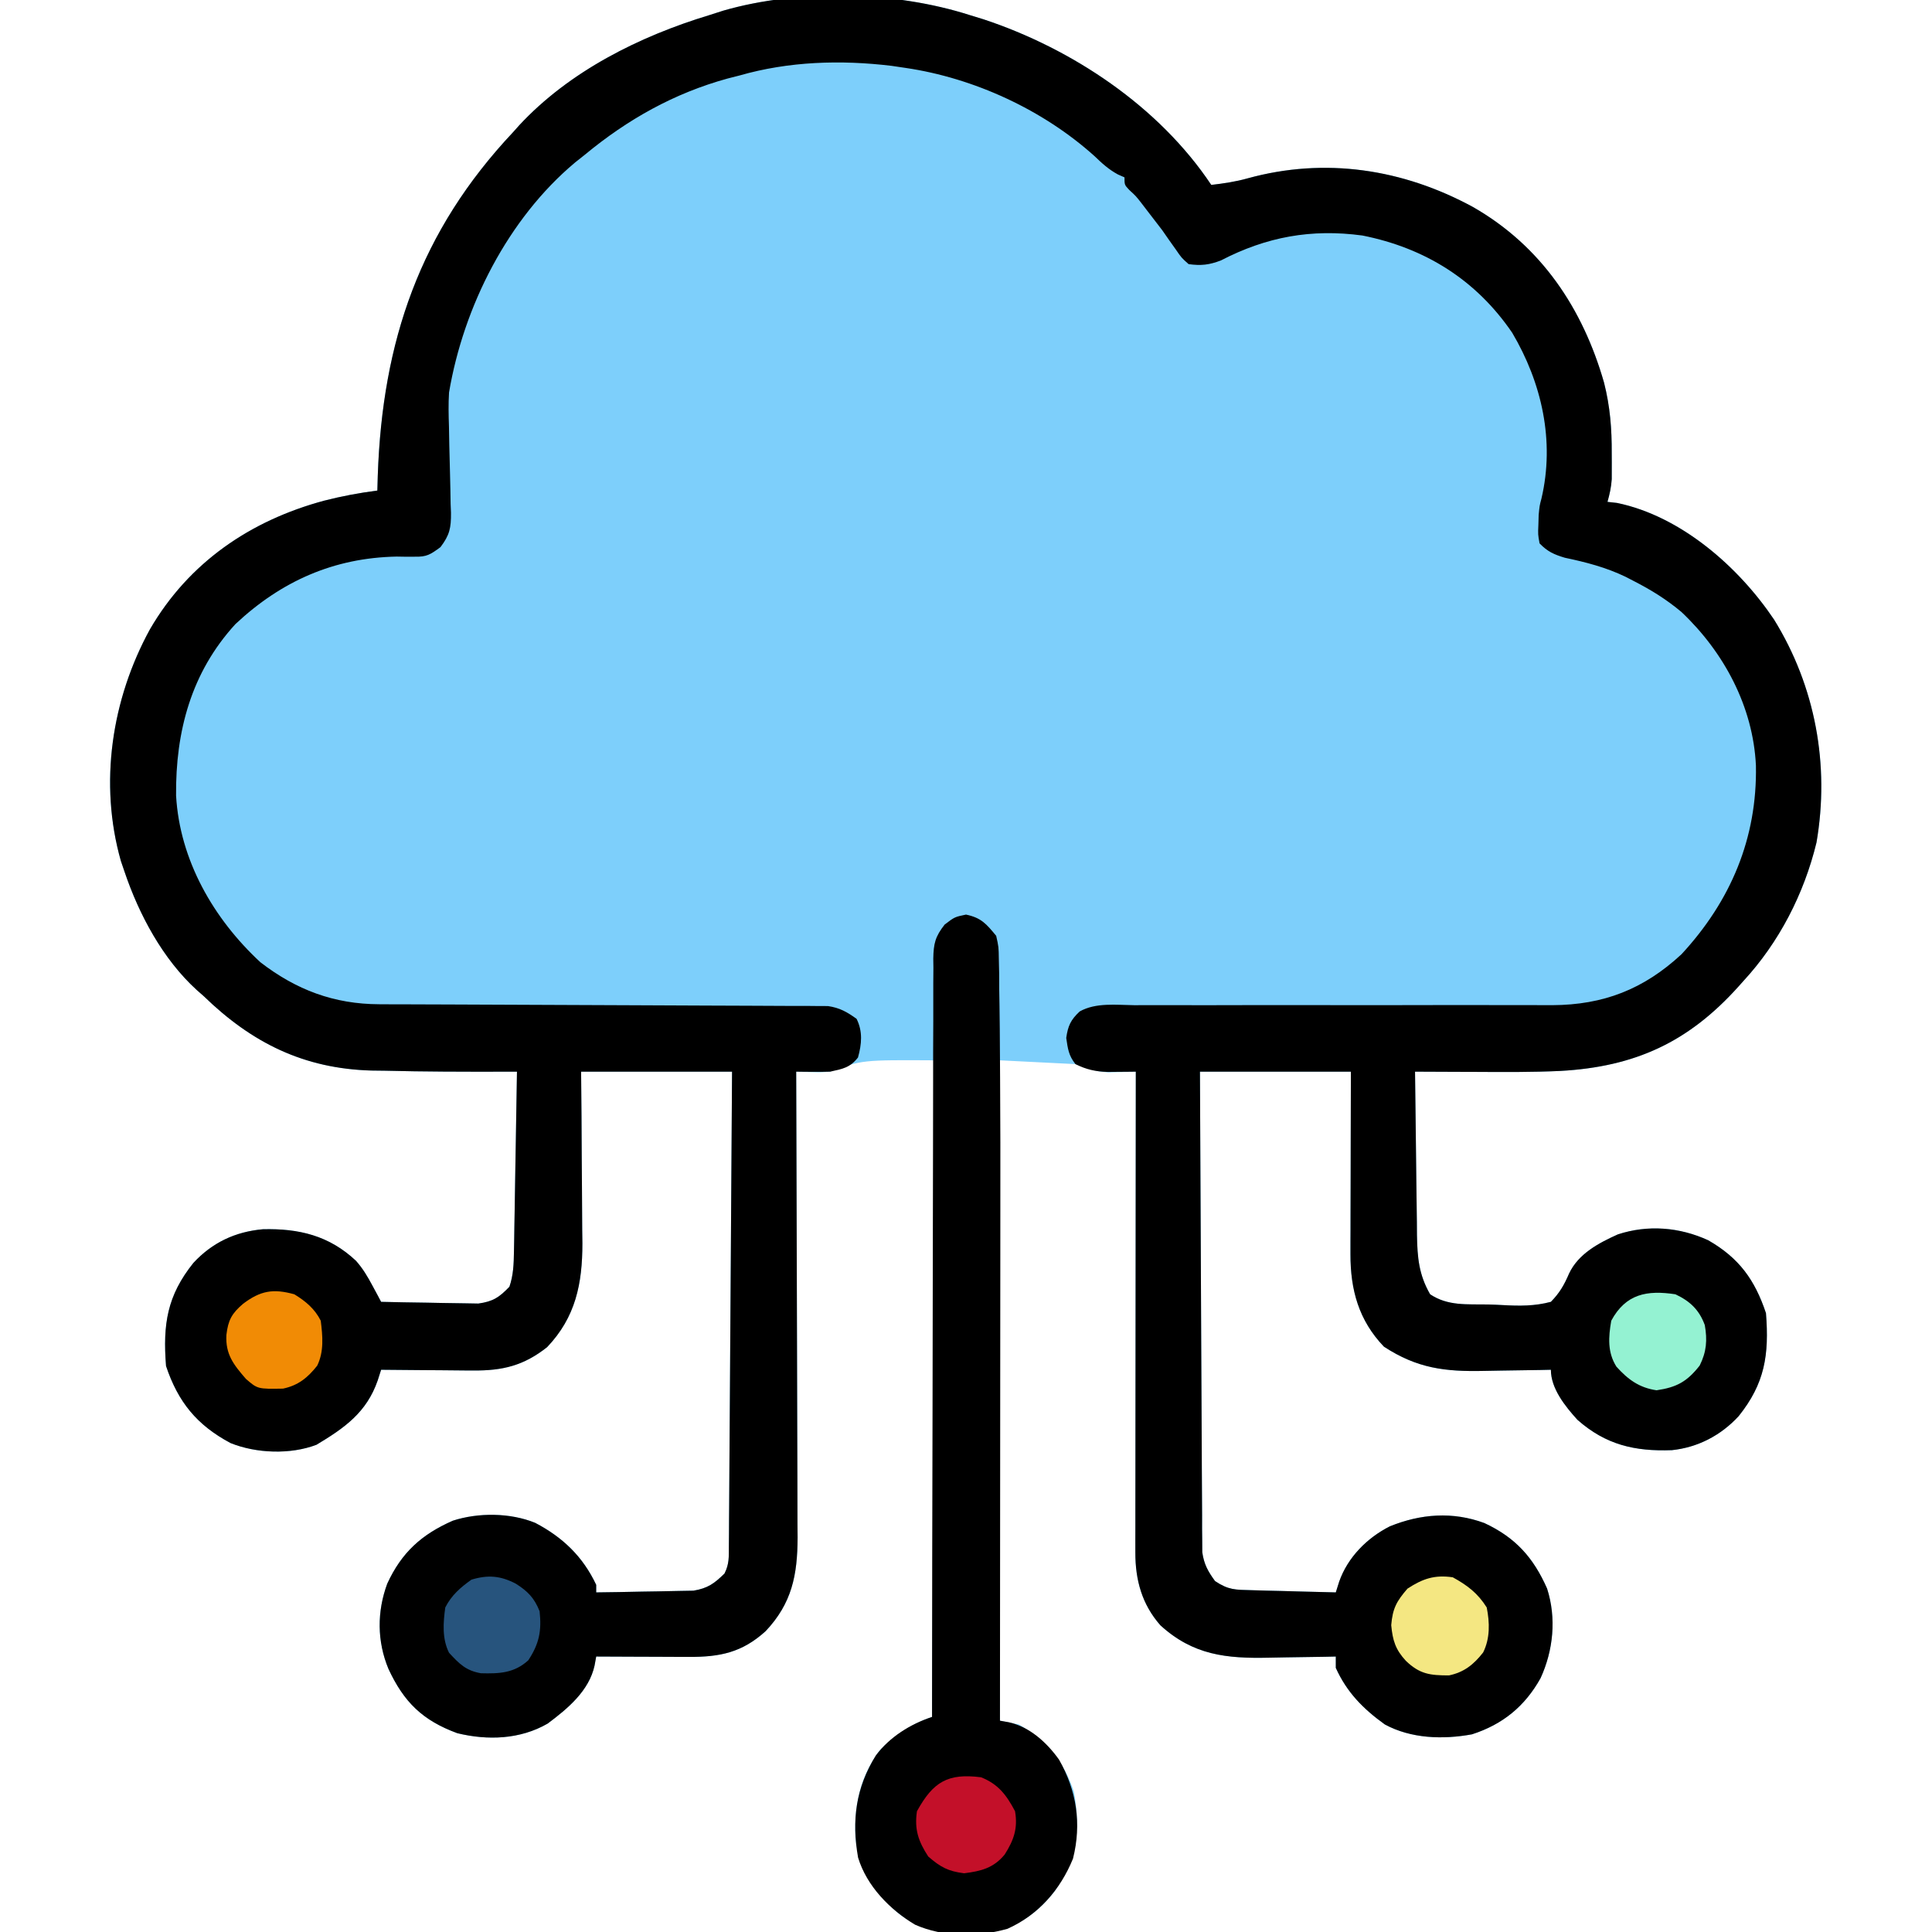 <?xml version="1.0" encoding="UTF-8"?>
<svg version="1.1" xmlns="http://www.w3.org/2000/svg" width="512" height="512">
<path d="M0 0 C1.827 0.561 1.827 0.561 3.691 1.133 C27.083 8.887 50.122 24.183 64 45 C67.297 44.617 70.419 44.163 73.621 43.266 C94.18 37.598 114.817 40.776 133.371 50.867 C151.463 61.22 162.462 77.768 168.09 97.406 C169.699 103.759 170.157 109.608 170.125 116.125 C170.129 116.923 170.133 117.721 170.137 118.543 C170.135 119.701 170.135 119.701 170.133 120.883 C170.132 121.578 170.131 122.273 170.129 122.989 C169.994 125.096 169.572 126.972 169 129 C169.831 129.093 170.663 129.186 171.52 129.281 C188.483 132.784 203.777 146.237 213.16 160.219 C224.084 177.903 227.929 198.72 224.387 219.281 C221.086 232.889 214.494 245.712 205 256 C204.572 256.479 204.145 256.958 203.704 257.452 C190.476 272.173 176.333 278.713 156.498 279.81 C149.001 280.164 141.502 280.105 134 280.062 C132.435 280.057 130.87 280.053 129.305 280.049 C125.536 280.038 121.768 280.021 118 280 C118.067 287.278 118.157 294.555 118.262 301.832 C118.296 304.306 118.324 306.781 118.346 309.255 C118.38 312.818 118.432 316.379 118.488 319.941 C118.498 321.593 118.498 321.593 118.508 323.279 C118.621 329.247 118.991 333.781 122 339 C126.711 342.141 131.734 341.6 137.287 341.7 C138.633 341.733 139.978 341.788 141.322 341.864 C145.717 342.112 149.734 342.143 154 341 C156.323 338.634 157.519 336.532 158.825 333.497 C161.286 328.266 166.629 325.43 171.75 323.125 C179.731 320.512 188.106 321.206 195.68 324.676 C203.871 329.351 208.064 335.192 211 344 C211.868 355.068 210.706 362.637 203.75 371.312 C199.059 376.387 192.978 379.582 186.066 380.309 C176.239 380.67 168.537 378.901 161.027 372.254 C157.786 368.678 154 363.984 154 359 C153.078 359.021 152.156 359.042 151.205 359.063 C147.744 359.132 144.284 359.182 140.823 359.22 C139.332 359.24 137.841 359.267 136.351 359.302 C125.978 359.538 118.582 358.65 109.75 352.875 C103.086 345.908 100.864 337.842 100.886 328.362 C100.887 327.281 100.887 326.2 100.887 325.087 C100.892 323.937 100.897 322.787 100.902 321.602 C100.904 319.816 100.904 319.816 100.907 317.995 C100.912 314.205 100.925 310.415 100.938 306.625 C100.943 304.051 100.947 301.477 100.951 298.902 C100.961 292.602 100.981 286.301 101 280 C87.8 280 74.6 280 61 280 C61.063 296.864 61.138 313.727 61.236 330.591 C61.281 338.421 61.32 346.251 61.346 354.081 C61.369 360.906 61.403 367.73 61.449 374.555 C61.473 378.169 61.491 381.782 61.498 385.396 C61.505 389.43 61.535 393.464 61.568 397.499 C61.565 399.295 61.565 399.295 61.563 401.128 C61.576 402.229 61.588 403.329 61.601 404.463 C61.606 405.417 61.61 406.372 61.615 407.355 C62.079 410.545 63.108 412.406 65 415 C68.584 417.389 70.372 417.302 74.637 417.414 C75.935 417.453 77.234 417.491 78.572 417.531 C79.944 417.563 81.316 417.594 82.688 417.625 C84.071 417.663 85.454 417.702 86.838 417.742 C90.225 417.837 93.612 417.922 97 418 C97.296 417.06 97.591 416.12 97.896 415.151 C100.147 408.726 105.269 403.561 111.312 400.5 C119.471 397.181 127.971 396.514 136.375 399.625 C144.577 403.44 149.363 408.734 153 417 C155.503 424.845 154.654 433.358 151.254 440.75 C147.117 448.173 141.235 452.994 133.082 455.617 C125.397 457.03 116.956 456.767 110 453 C104.252 448.87 99.917 444.469 97 438 C97 437.01 97 436.02 97 435 C96.078 435.021 95.156 435.042 94.205 435.063 C90.744 435.132 87.284 435.182 83.823 435.22 C82.332 435.24 80.841 435.267 79.351 435.302 C68.028 435.56 59.19 434.652 50.504 426.711 C45.622 421.157 43.873 414.718 43.88 407.47 C43.878 405.783 43.878 405.783 43.876 404.062 C43.879 402.833 43.883 401.603 43.886 400.337 C43.886 399.039 43.886 397.741 43.886 396.404 C43.886 392.849 43.892 389.293 43.899 385.738 C43.905 382.021 43.905 378.304 43.907 374.587 C43.91 367.55 43.918 360.513 43.928 353.476 C43.939 345.464 43.945 337.452 43.95 329.44 C43.96 312.96 43.978 296.48 44 280 C43.348 280.023 42.695 280.046 42.023 280.07 C41.149 280.088 40.275 280.106 39.375 280.125 C38.516 280.148 37.658 280.171 36.773 280.195 C34 280 34 280 28 278 C21.4 277.67 14.8 277.34 8 277 C8 334.75 8 392.5 8 452 C9.65 452.33 11.3 452.66 13 453 C20.261 457.177 25.04 462.906 27.605 470.883 C29.445 480.757 28.145 488.942 22.527 497.152 C17.331 503.75 11.539 507.438 3.152 508.477 C-5.061 508.93 -12.304 508.151 -19 503 C-25.423 497.205 -29.43 491.61 -30.309 482.961 C-30.648 474.176 -29.076 466.801 -23.75 459.688 C-19.712 455.741 -15.371 452.79 -10 451 C-9.505 364.87 -9.505 364.87 -9 277 C-28.571 276.887 -28.571 276.887 -37 280 C-39.555 280.195 -39.555 280.195 -41.875 280.125 C-42.656 280.107 -43.437 280.089 -44.242 280.07 C-45.112 280.036 -45.112 280.036 -46 280 C-45.997 280.677 -45.994 281.354 -45.992 282.052 C-45.925 298.554 -45.876 315.055 -45.845 331.557 C-45.829 339.537 -45.808 347.517 -45.774 355.497 C-45.744 362.455 -45.724 369.414 -45.718 376.372 C-45.714 380.054 -45.705 383.735 -45.683 387.417 C-45.659 391.535 -45.658 395.652 -45.659 399.769 C-45.649 400.981 -45.638 402.192 -45.627 403.44 C-45.663 413.441 -47.134 420.883 -54.098 428.273 C-60.326 433.926 -66.17 435.13 -74.391 435.098 C-75.095 435.096 -75.8 435.095 -76.526 435.093 C-78.767 435.088 -81.009 435.075 -83.25 435.062 C-84.773 435.057 -86.297 435.053 -87.82 435.049 C-91.547 435.038 -95.273 435.021 -99 435 C-99.142 435.783 -99.283 436.566 -99.429 437.373 C-100.891 444.103 -106.568 448.815 -111.875 452.773 C-119.154 456.975 -127.762 457.277 -135.82 455.312 C-144.996 451.945 -149.969 447.078 -154.055 438.27 C-157.09 430.981 -157.118 423.108 -154.375 415.688 C-150.581 407.44 -145.295 402.65 -137 399 C-130.239 396.802 -121.761 396.883 -115.188 399.562 C-107.862 403.387 -102.514 408.532 -99 416 C-99 416.66 -99 417.32 -99 418 C-94.961 417.956 -90.923 417.886 -86.885 417.792 C-85.512 417.764 -84.14 417.743 -82.767 417.729 C-80.789 417.707 -78.81 417.659 -76.832 417.609 C-75.643 417.588 -74.455 417.567 -73.23 417.546 C-69.416 416.901 -67.74 415.678 -65 413 C-63.725 410.45 -63.861 408.642 -63.842 405.786 C-63.832 404.681 -63.822 403.576 -63.812 402.438 C-63.806 401.22 -63.801 400.002 -63.795 398.748 C-63.785 397.47 -63.775 396.192 -63.765 394.875 C-63.738 391.365 -63.717 387.855 -63.697 384.345 C-63.675 380.678 -63.647 377.012 -63.621 373.346 C-63.571 366.401 -63.526 359.456 -63.483 352.511 C-63.433 344.605 -63.378 336.7 -63.323 328.794 C-63.209 312.529 -63.103 296.265 -63 280 C-76.2 280 -89.4 280 -103 280 C-102.965 283.854 -102.93 287.709 -102.895 291.68 C-102.871 295.436 -102.853 299.193 -102.835 302.949 C-102.82 305.549 -102.8 308.148 -102.774 310.747 C-102.737 314.496 -102.72 318.244 -102.707 321.992 C-102.692 323.144 -102.676 324.295 -102.66 325.481 C-102.658 336.19 -104.444 345.058 -112 353 C-118.193 357.903 -123.767 359.258 -131.586 359.195 C-132.639 359.191 -132.639 359.191 -133.713 359.187 C-135.934 359.176 -138.154 359.151 -140.375 359.125 C-141.889 359.115 -143.404 359.106 -144.918 359.098 C-148.612 359.076 -152.306 359.041 -156 359 C-156.296 359.928 -156.593 360.856 -156.898 361.812 C-159.842 370.329 -165.707 374.424 -173.125 378.875 C-180.026 381.518 -189.078 381.175 -195.875 378.438 C-204.833 373.683 -209.832 367.504 -213 358 C-213.868 346.932 -212.706 339.363 -205.75 330.688 C-200.746 325.285 -194.648 322.416 -187.336 321.762 C-177.795 321.523 -169.748 323.447 -162.649 330.137 C-160.821 332.202 -159.602 334.279 -158.301 336.707 C-157.648 337.915 -157.648 337.915 -156.982 339.148 C-156.658 339.759 -156.334 340.37 -156 341 C-151.962 341.099 -147.924 341.172 -143.885 341.22 C-142.512 341.24 -141.14 341.267 -139.767 341.302 C-137.789 341.351 -135.811 341.371 -133.832 341.391 C-132.049 341.422 -132.049 341.422 -130.23 341.454 C-126.324 340.905 -124.712 339.827 -122 337 C-120.936 333.901 -120.849 330.939 -120.795 327.681 C-120.775 326.62 -120.755 325.559 -120.734 324.466 C-120.718 323.327 -120.701 322.189 -120.684 321.016 C-120.652 319.26 -120.652 319.26 -120.621 317.468 C-120.555 313.729 -120.496 309.989 -120.438 306.25 C-120.394 303.715 -120.351 301.18 -120.307 298.645 C-120.2 292.43 -120.098 286.215 -120 280 C-121.27 280.003 -122.541 280.006 -123.85 280.009 C-134.215 280.026 -144.575 280.016 -154.938 279.75 C-156.122 279.736 -157.306 279.722 -158.525 279.707 C-176.501 279.215 -190.262 272.365 -203 260 C-203.615 259.459 -204.23 258.917 -204.863 258.359 C-213.844 250.184 -220.16 238.385 -224 227 C-224.318 226.067 -224.637 225.133 -224.965 224.172 C-230.813 203.581 -227.415 181.302 -217.254 162.758 C-206.973 145.073 -190.673 133.964 -171.125 128.688 C-166.433 127.487 -161.804 126.62 -157 126 C-156.963 124.693 -156.925 123.386 -156.887 122.039 C-155.67 86.462 -145.738 57.281 -121 31 C-120.473 30.408 -119.946 29.817 -119.402 29.207 C-106.073 14.855 -87.503 5.609 -69 0 C-67.161 -0.59 -67.161 -0.59 -65.285 -1.191 C-45.23 -6.969 -19.798 -6.357 0 0 Z " fill="#7DCFFB" transform="translate(257,4)"/>
<path d="M0 0 C1.827 0.561 1.827 0.561 3.691 1.133 C27.083 8.887 50.122 24.183 64 45 C67.297 44.617 70.419 44.163 73.621 43.266 C94.18 37.598 114.817 40.776 133.371 50.867 C151.463 61.22 162.462 77.768 168.09 97.406 C169.699 103.759 170.157 109.608 170.125 116.125 C170.129 116.923 170.133 117.721 170.137 118.543 C170.135 119.701 170.135 119.701 170.133 120.883 C170.132 121.578 170.131 122.273 170.129 122.989 C169.994 125.096 169.572 126.972 169 129 C169.831 129.093 170.663 129.186 171.52 129.281 C188.483 132.784 203.777 146.237 213.16 160.219 C224.084 177.903 227.929 198.72 224.387 219.281 C221.086 232.889 214.494 245.712 205 256 C204.572 256.479 204.145 256.958 203.704 257.452 C190.476 272.173 176.333 278.713 156.498 279.81 C149.001 280.164 141.502 280.105 134 280.062 C132.435 280.057 130.87 280.053 129.305 280.049 C125.536 280.038 121.768 280.021 118 280 C118.067 287.278 118.157 294.555 118.262 301.832 C118.296 304.306 118.324 306.781 118.346 309.255 C118.38 312.818 118.432 316.379 118.488 319.941 C118.498 321.593 118.498 321.593 118.508 323.279 C118.621 329.247 118.991 333.781 122 339 C126.711 342.141 131.734 341.6 137.287 341.7 C138.633 341.733 139.978 341.788 141.322 341.864 C145.717 342.112 149.734 342.143 154 341 C156.323 338.634 157.519 336.532 158.825 333.497 C161.286 328.266 166.629 325.43 171.75 323.125 C179.731 320.512 188.106 321.206 195.68 324.676 C203.871 329.351 208.064 335.192 211 344 C211.868 355.068 210.706 362.637 203.75 371.312 C199.059 376.387 192.978 379.582 186.066 380.309 C176.239 380.67 168.537 378.901 161.027 372.254 C157.786 368.678 154 363.984 154 359 C153.078 359.021 152.156 359.042 151.205 359.063 C147.744 359.132 144.284 359.182 140.823 359.22 C139.332 359.24 137.841 359.267 136.351 359.302 C125.978 359.538 118.582 358.65 109.75 352.875 C103.086 345.908 100.864 337.842 100.886 328.362 C100.887 327.281 100.887 326.2 100.887 325.087 C100.892 323.937 100.897 322.787 100.902 321.602 C100.904 319.816 100.904 319.816 100.907 317.995 C100.912 314.205 100.925 310.415 100.938 306.625 C100.943 304.051 100.947 301.477 100.951 298.902 C100.961 292.602 100.981 286.301 101 280 C87.8 280 74.6 280 61 280 C61.063 296.864 61.138 313.727 61.236 330.591 C61.281 338.421 61.32 346.251 61.346 354.081 C61.369 360.906 61.403 367.73 61.449 374.555 C61.473 378.169 61.491 381.782 61.498 385.396 C61.505 389.43 61.535 393.464 61.568 397.499 C61.565 399.295 61.565 399.295 61.563 401.128 C61.576 402.229 61.588 403.329 61.601 404.463 C61.606 405.417 61.61 406.372 61.615 407.355 C62.079 410.545 63.108 412.406 65 415 C68.584 417.389 70.372 417.302 74.637 417.414 C75.935 417.453 77.234 417.491 78.572 417.531 C79.944 417.563 81.316 417.594 82.688 417.625 C84.071 417.663 85.454 417.702 86.838 417.742 C90.225 417.837 93.612 417.922 97 418 C97.296 417.06 97.591 416.12 97.896 415.151 C100.147 408.726 105.269 403.561 111.312 400.5 C119.471 397.181 127.971 396.514 136.375 399.625 C144.577 403.44 149.363 408.734 153 417 C155.503 424.845 154.654 433.358 151.254 440.75 C147.117 448.173 141.235 452.994 133.082 455.617 C125.397 457.03 116.956 456.767 110 453 C104.252 448.87 99.917 444.469 97 438 C97 437.01 97 436.02 97 435 C96.078 435.021 95.156 435.042 94.205 435.063 C90.744 435.132 87.284 435.182 83.823 435.22 C82.332 435.24 80.841 435.267 79.351 435.302 C68.028 435.56 59.19 434.652 50.504 426.711 C45.622 421.157 43.873 414.718 43.88 407.47 C43.878 405.783 43.878 405.783 43.876 404.062 C43.879 402.833 43.883 401.603 43.886 400.337 C43.886 399.039 43.886 397.741 43.886 396.404 C43.886 392.849 43.892 389.293 43.899 385.738 C43.905 382.021 43.905 378.304 43.907 374.587 C43.91 367.55 43.918 360.513 43.928 353.476 C43.939 345.464 43.945 337.452 43.95 329.44 C43.96 312.96 43.978 296.48 44 280 C43.319 280.009 42.637 280.017 41.936 280.026 C41.039 280.033 40.142 280.04 39.219 280.047 C38.331 280.056 37.444 280.064 36.529 280.073 C33.32 279.98 30.875 279.438 28 278 C26.183 275.687 25.997 273.978 25.562 271.062 C26.023 267.841 26.751 266.27 29.129 264.046 C33.448 261.631 38.812 262.335 43.618 262.388 C44.9 262.383 46.182 262.377 47.502 262.371 C50.287 262.359 53.07 262.362 55.854 262.378 C60.264 262.402 64.673 262.391 69.083 262.374 C76.86 262.35 84.637 262.355 92.414 262.368 C104.103 262.387 115.792 262.382 127.481 262.348 C131.856 262.336 136.231 262.341 140.607 262.358 C142.679 262.364 144.752 262.363 146.824 262.36 C149.34 262.355 151.855 262.362 154.371 262.381 C167.918 262.317 178.612 258.172 188.625 248.875 C201.674 234.762 208.693 218.123 208.34 198.883 C207.597 183.245 199.852 168.817 188.609 158.188 C184.673 154.888 180.567 152.331 176 150 C175.272 149.622 174.543 149.245 173.793 148.855 C168.591 146.353 163.34 144.996 157.699 143.809 C154.796 142.939 153.11 142.179 151 140 C150.574 137.66 150.574 137.66 150.688 135.062 C150.712 134.208 150.736 133.353 150.762 132.473 C151 130 151 130 151.498 128.14 C155.092 112.824 151.57 97.422 143.75 84.188 C134.179 70.171 120.693 61.731 104.062 58.414 C90.516 56.582 78.638 58.756 66.57 65.012 C63.452 66.211 61.313 66.447 58 66 C56.129 64.348 56.129 64.348 54.562 62.062 C53.981 61.247 53.4 60.431 52.801 59.59 C52.207 58.735 51.612 57.881 51 57 C49.761 55.367 48.511 53.742 47.25 52.125 C46.698 51.406 46.147 50.686 45.578 49.945 C44.054 47.984 44.054 47.984 42.297 46.367 C41 45 41 45 41 43 C40.132 42.617 40.132 42.617 39.246 42.227 C36.773 40.876 35.09 39.328 33.062 37.375 C19.416 25.102 1.13 16.669 -17 14 C-18.232 13.818 -19.465 13.636 -20.734 13.449 C-34.207 11.828 -47.949 12.255 -61 16 C-62.048 16.267 -63.096 16.534 -64.176 16.809 C-78.344 20.701 -90.718 27.655 -102 37 C-102.849 37.674 -103.699 38.348 -104.574 39.043 C-122.405 53.962 -134.154 77.271 -138 100 C-138.19 103.016 -138.122 105.997 -138.02 109.016 C-137.989 110.695 -137.96 112.375 -137.932 114.055 C-137.876 116.664 -137.812 119.273 -137.733 121.882 C-137.66 124.427 -137.619 126.97 -137.582 129.516 C-137.55 130.293 -137.518 131.07 -137.485 131.871 C-137.447 135.882 -137.82 137.763 -140.269 140.997 C-142.944 142.959 -143.9 143.608 -147.117 143.531 C-147.882 143.534 -148.646 143.537 -149.434 143.54 C-150.239 143.527 -151.045 143.514 -151.875 143.5 C-168.494 143.815 -182.44 149.987 -194.609 161.391 C-206.329 174.183 -210.491 189.835 -210.34 206.824 C-209.362 223.982 -200.404 239.501 -188 251 C-178.516 258.317 -168.5 262.105 -156.491 262.138 C-155.421 262.143 -154.351 262.149 -153.249 262.155 C-152.091 262.156 -150.933 262.157 -149.74 262.158 C-148.508 262.163 -147.277 262.168 -146.008 262.173 C-143.338 262.184 -140.668 262.193 -137.999 262.199 C-133.775 262.21 -129.552 262.23 -125.328 262.252 C-113.321 262.314 -101.315 262.368 -89.308 262.401 C-82.67 262.42 -76.032 262.449 -69.394 262.489 C-65.884 262.51 -62.375 262.526 -58.865 262.528 C-54.953 262.531 -51.042 262.556 -47.131 262.583 C-45.39 262.579 -45.39 262.579 -43.615 262.574 C-42.548 262.585 -41.481 262.597 -40.382 262.608 C-38.996 262.613 -38.996 262.613 -37.582 262.618 C-34.453 263.081 -32.554 264.164 -30 266 C-28.324 269.353 -28.637 272.692 -29.625 276.25 C-31.745 278.949 -33.669 279.273 -37 280 C-38.571 280.05 -40.143 280.064 -41.715 280.047 C-42.519 280.04 -43.323 280.033 -44.152 280.026 C-44.762 280.018 -45.372 280.009 -46 280 C-45.997 280.677 -45.994 281.354 -45.992 282.052 C-45.925 298.554 -45.876 315.055 -45.845 331.557 C-45.829 339.537 -45.808 347.517 -45.774 355.497 C-45.744 362.455 -45.724 369.414 -45.718 376.372 C-45.714 380.054 -45.705 383.735 -45.683 387.417 C-45.659 391.535 -45.658 395.652 -45.659 399.769 C-45.649 400.981 -45.638 402.192 -45.627 403.44 C-45.663 413.441 -47.134 420.883 -54.098 428.273 C-60.326 433.926 -66.17 435.13 -74.391 435.098 C-75.095 435.096 -75.8 435.095 -76.526 435.093 C-78.767 435.088 -81.009 435.075 -83.25 435.062 C-84.773 435.057 -86.297 435.053 -87.82 435.049 C-91.547 435.038 -95.273 435.021 -99 435 C-99.142 435.783 -99.283 436.566 -99.429 437.373 C-100.891 444.103 -106.568 448.815 -111.875 452.773 C-119.154 456.975 -127.762 457.277 -135.82 455.312 C-144.996 451.945 -149.969 447.078 -154.055 438.27 C-157.09 430.981 -157.118 423.108 -154.375 415.688 C-150.581 407.44 -145.295 402.65 -137 399 C-130.239 396.802 -121.761 396.883 -115.188 399.562 C-107.862 403.387 -102.514 408.532 -99 416 C-99 416.66 -99 417.32 -99 418 C-94.961 417.956 -90.923 417.886 -86.885 417.792 C-85.512 417.764 -84.14 417.743 -82.767 417.729 C-80.789 417.707 -78.81 417.659 -76.832 417.609 C-75.643 417.588 -74.455 417.567 -73.23 417.546 C-69.416 416.901 -67.74 415.678 -65 413 C-63.725 410.45 -63.861 408.642 -63.842 405.786 C-63.832 404.681 -63.822 403.576 -63.812 402.438 C-63.806 401.22 -63.801 400.002 -63.795 398.748 C-63.785 397.47 -63.775 396.192 -63.765 394.875 C-63.738 391.365 -63.717 387.855 -63.697 384.345 C-63.675 380.678 -63.647 377.012 -63.621 373.346 C-63.571 366.401 -63.526 359.456 -63.483 352.511 C-63.433 344.605 -63.378 336.7 -63.323 328.794 C-63.209 312.529 -63.103 296.265 -63 280 C-76.2 280 -89.4 280 -103 280 C-102.965 283.854 -102.93 287.709 -102.895 291.68 C-102.871 295.436 -102.853 299.193 -102.835 302.949 C-102.82 305.549 -102.8 308.148 -102.774 310.747 C-102.737 314.496 -102.72 318.244 -102.707 321.992 C-102.692 323.144 -102.676 324.295 -102.66 325.481 C-102.658 336.19 -104.444 345.058 -112 353 C-118.193 357.903 -123.767 359.258 -131.586 359.195 C-132.639 359.191 -132.639 359.191 -133.713 359.187 C-135.934 359.176 -138.154 359.151 -140.375 359.125 C-141.889 359.115 -143.404 359.106 -144.918 359.098 C-148.612 359.076 -152.306 359.041 -156 359 C-156.296 359.928 -156.593 360.856 -156.898 361.812 C-159.842 370.329 -165.707 374.424 -173.125 378.875 C-180.026 381.518 -189.078 381.175 -195.875 378.438 C-204.833 373.683 -209.832 367.504 -213 358 C-213.868 346.932 -212.706 339.363 -205.75 330.688 C-200.746 325.285 -194.648 322.416 -187.336 321.762 C-177.795 321.523 -169.748 323.447 -162.649 330.137 C-160.821 332.202 -159.602 334.279 -158.301 336.707 C-157.648 337.915 -157.648 337.915 -156.982 339.148 C-156.658 339.759 -156.334 340.37 -156 341 C-151.962 341.099 -147.924 341.172 -143.885 341.22 C-142.512 341.24 -141.14 341.267 -139.767 341.302 C-137.789 341.351 -135.811 341.371 -133.832 341.391 C-132.049 341.422 -132.049 341.422 -130.23 341.454 C-126.324 340.905 -124.712 339.827 -122 337 C-120.936 333.901 -120.849 330.939 -120.795 327.681 C-120.775 326.62 -120.755 325.559 -120.734 324.466 C-120.718 323.327 -120.701 322.189 -120.684 321.016 C-120.652 319.26 -120.652 319.26 -120.621 317.468 C-120.555 313.729 -120.496 309.989 -120.438 306.25 C-120.394 303.715 -120.351 301.18 -120.307 298.645 C-120.2 292.43 -120.098 286.215 -120 280 C-121.27 280.003 -122.541 280.006 -123.85 280.009 C-134.215 280.026 -144.575 280.016 -154.938 279.75 C-156.122 279.736 -157.306 279.722 -158.525 279.707 C-176.501 279.215 -190.262 272.365 -203 260 C-203.615 259.459 -204.23 258.917 -204.863 258.359 C-213.844 250.184 -220.16 238.385 -224 227 C-224.318 226.067 -224.637 225.133 -224.965 224.172 C-230.813 203.581 -227.415 181.302 -217.254 162.758 C-206.973 145.073 -190.673 133.964 -171.125 128.688 C-166.433 127.487 -161.804 126.62 -157 126 C-156.963 124.693 -156.925 123.386 -156.887 122.039 C-155.67 86.462 -145.738 57.281 -121 31 C-120.473 30.408 -119.946 29.817 -119.402 29.207 C-106.073 14.855 -87.503 5.609 -69 0 C-67.161 -0.59 -67.161 -0.59 -65.285 -1.191 C-45.23 -6.969 -19.798 -6.357 0 0 Z " fill="#000000" transform="translate(257,4)"/>
<path d="M0 0 C4.041 0.842 5.393 2.47 8 5.625 C8.658 8.563 8.658 8.563 8.704 11.873 C8.732 13.13 8.761 14.388 8.79 15.684 C8.796 17.07 8.802 18.457 8.806 19.844 C8.829 21.314 8.853 22.784 8.88 24.254 C8.942 28.225 8.971 32.196 8.989 36.168 C9 38.6 9.017 41.033 9.036 43.465 C9.118 54.746 9.119 66.027 9.101 77.309 C9.095 82.125 9.095 86.942 9.093 91.758 C9.09 100.82 9.082 109.882 9.072 118.944 C9.061 129.285 9.055 139.627 9.05 149.968 C9.04 171.187 9.022 192.406 9 213.625 C9.778 213.763 10.556 213.901 11.357 214.043 C16.887 215.261 21.425 219.415 24.656 223.949 C29.302 232.119 30.692 240.919 28.352 250.195 C24.993 258.434 19.166 265.11 11.004 268.773 C3.132 271.005 -5.955 271.029 -13.5 267.688 C-20.171 263.705 -26.292 257.481 -28.598 249.914 C-30.337 240.017 -29.198 231.408 -23.902 222.852 C-20.206 217.915 -14.788 214.554 -9 212.625 C-8.999 211.032 -8.999 211.032 -8.998 209.406 C-8.984 183.576 -8.941 157.746 -8.868 131.916 C-8.833 119.425 -8.808 106.933 -8.804 94.442 C-8.801 83.556 -8.781 72.671 -8.739 61.785 C-8.718 56.02 -8.706 50.255 -8.714 44.489 C-8.721 39.064 -8.706 33.64 -8.672 28.216 C-8.664 26.223 -8.664 24.23 -8.673 22.238 C-8.685 19.519 -8.666 16.803 -8.639 14.085 C-8.655 12.898 -8.655 12.898 -8.672 11.688 C-8.598 7.675 -8.16 5.829 -5.648 2.635 C-3 0.625 -3 0.625 0 0 Z " fill="#000000" transform="translate(256,242.375)"/>
<path d="M0 0 C4.576 1.83 6.716 4.685 9 9 C9.776 13.559 8.664 16.642 6.262 20.453 C3.323 24.056 -0.045 24.881 -4.5 25.438 C-8.765 24.904 -10.756 23.802 -14 21 C-16.642 16.949 -17.702 13.816 -17 9 C-12.698 1.165 -8.764 -1.131 0 0 Z " fill="#C31029" transform="translate(260,471)"/>
<path d="M0 0 C3.897 2.14 6.642 4.236 9 8 C9.798 12.031 9.904 16.176 8.051 19.914 C5.532 23.14 2.988 25.165 -1 26 C-6.041 26 -8.775 25.664 -12.438 22.125 C-15.177 19.154 -15.928 16.76 -16.312 12.688 C-15.936 8.241 -14.902 6.361 -12 3 C-7.949 0.358 -4.816 -0.702 0 0 Z " fill="#F4E782" transform="translate(385,418)"/>
<path d="M0 0 C3.148 1.992 4.914 3.775 6.312 7.312 C6.88 12.519 6.201 15.93 3.312 20.312 C-0.436 23.72 -4.369 23.873 -9.242 23.742 C-13.239 23.04 -14.956 21.254 -17.688 18.312 C-19.552 14.583 -19.248 10.373 -18.688 6.312 C-17.049 3.087 -14.698 1.03 -11.75 -1.062 C-7.363 -2.392 -4.029 -2.1 0 0 Z " fill="#27547D" transform="translate(136.688,419.688)"/>
<path d="M0 0 C2.964 1.809 5.422 3.844 7 7 C7.51 11.054 7.893 15.177 6.059 18.922 C3.522 22.134 0.991 24.165 -3 25 C-9.716 25.107 -9.716 25.107 -12.812 22.438 C-16.113 18.63 -18.281 15.91 -18 10.75 C-17.538 6.824 -16.561 5.069 -13.562 2.5 C-8.974 -0.948 -5.638 -1.558 0 0 Z " fill="#F18B05" transform="translate(78,343)"/>
<path d="M0 0 C3.858 1.811 6.313 4.124 7.789 8.156 C8.486 12.147 8.255 15.233 6.438 18.875 C3.104 23.149 0.332 24.66 -5 25.438 C-9.581 24.769 -12.584 22.581 -15.645 19.164 C-18.038 15.343 -17.753 11.345 -17 7 C-13.143 -0.127 -7.536 -1.147 0 0 Z " fill="#94F2D2" transform="translate(444,343)"/>
</svg>

